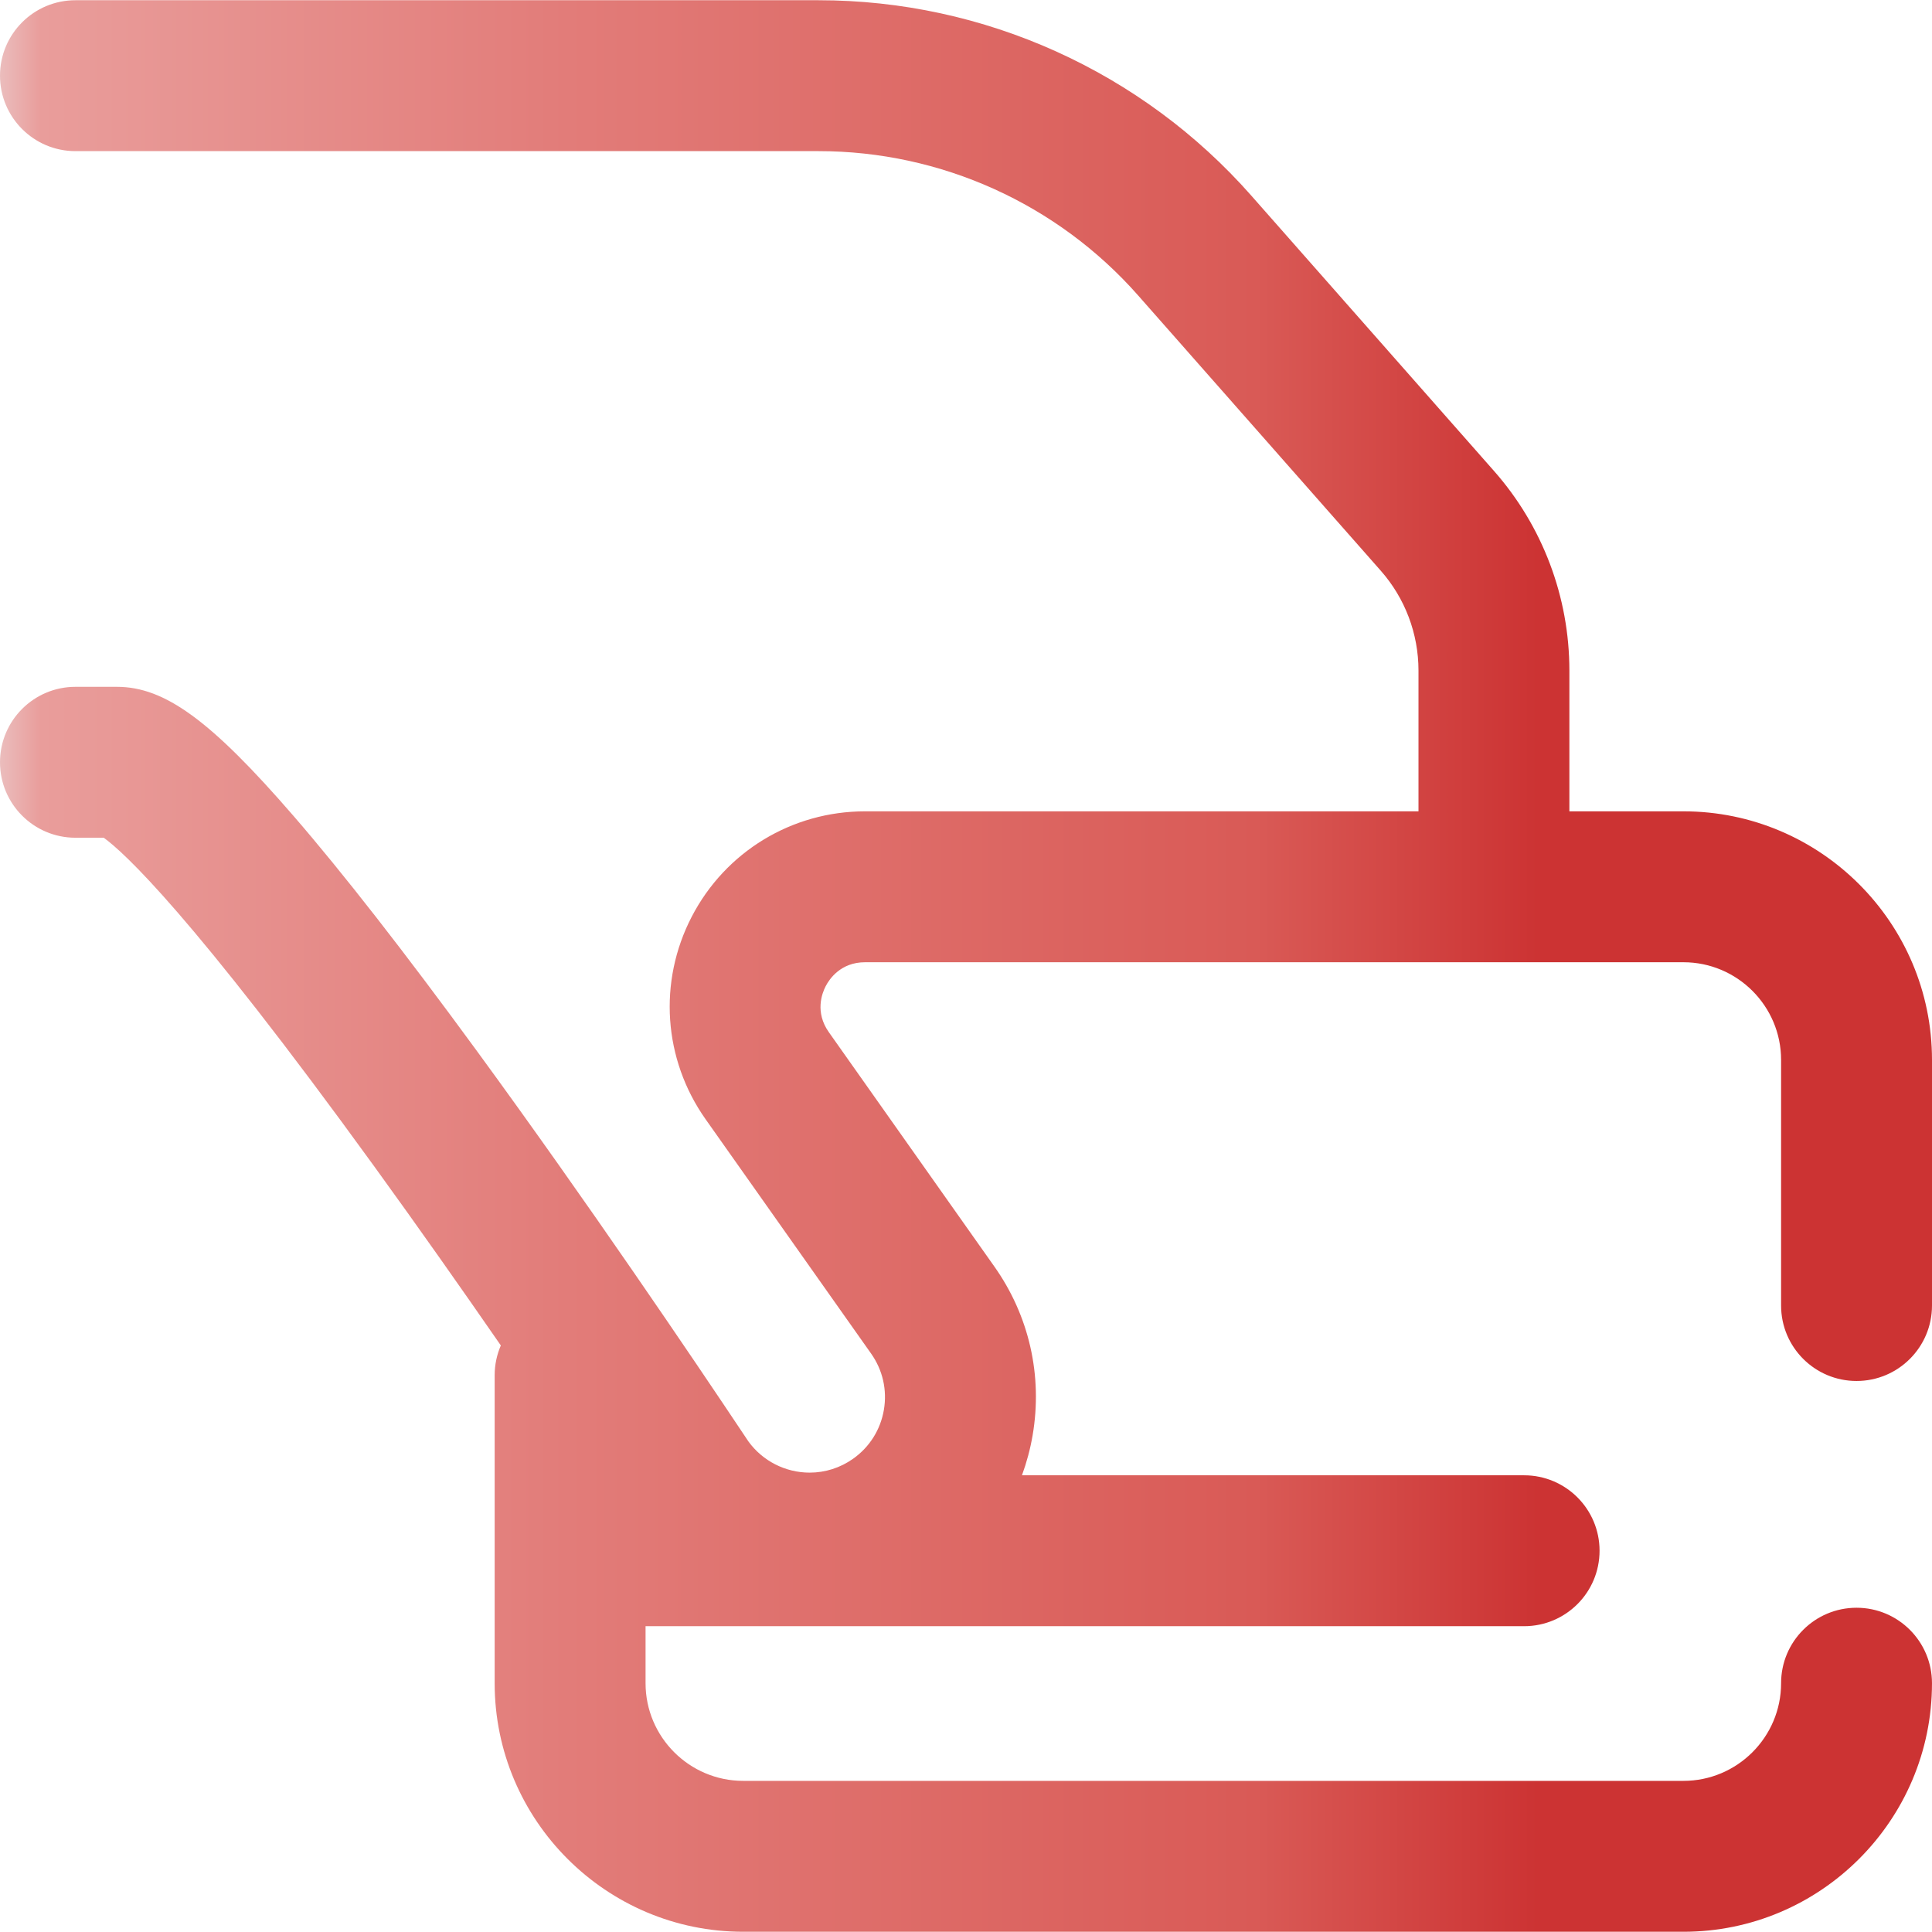 <?xml version="1.0" encoding="iso-8859-1"?>
<!-- Generator: Adobe Illustrator 19.0.0, SVG Export Plug-In . SVG Version: 6.00 Build 0)  -->
<svg version="1.1" id="Capa_1" xmlns="http://www.w3.org/2000/svg" xmlns:xlink="http://www.w3.org/1999/xlink" x="0px" y="0px"
	 viewBox="0 0 512 512" style="enable-background:new 0 0 512 512;" xml:space="preserve">
<linearGradient id="SVGID_1_" gradientUnits="userSpaceOnUse" x1="0.012" y1="257.906" x2="512.134" y2="257.906" gradientTransform="matrix(1 0 0 -1 -0.012 513.845)">
	<stop  offset="0" style="stop-color:#ebbdbd"/>
	<stop  offset="0.021" style="stop-color:#e99d9b"/>
	<stop  offset="0.293" style="stop-color:#e27c79"/>
	<stop  offset="0.650" style="stop-color:#d95a56"/>
	<stop  offset="0.796" style="stop-color:#cc3333"/>
	<stop  offset="1" style="stop-color:#cc3333"/>
</linearGradient>
<path style="fill:url(#SVGID_1_);" d="M492.005,365.974c11.043,0,19.995-8.952,19.995-19.995v-65.095
	c0-36.323-29.551-65.874-65.874-65.874h-30.225v-37.322c0-19.487-7.096-38.27-19.982-52.887l-64.304-72.95
	c-29.013-32.913-70.816-51.79-114.691-51.79H19.995C8.952,0.061,0,9.013,0,20.056s8.952,19.995,19.995,19.995h196.93
	c32.398,0,63.267,13.939,84.691,38.243l64.304,72.95c6.442,7.309,9.992,16.701,9.992,26.444v37.322h-146.66
	c-19.412,0-37.018,10.707-45.947,27.944c-8.928,17.237-7.518,37.794,3.68,53.649c20.944,29.656,43.491,61.579,43.861,62.102
	c3.086,4.358,4.292,9.659,3.393,14.923s-3.794,9.864-8.153,12.951c-3.4,2.408-7.385,3.682-11.522,3.682
	c-6.43,0-12.487-3.094-16.24-8.286l-0.748-1.119c-14.101-21.14-42.094-62.534-71.132-102.247
	c-19.29-26.382-35.689-47.401-48.74-62.472c-21.815-25.193-34.038-34.121-46.71-34.121H19.995C8.952,182.018,0,190.97,0,202.013
	c0,11.043,8.952,19.995,19.995,19.995h7.5c5.274,3.809,23.046,19.974,71.743,87.181c11.768,16.241,23.237,32.555,33.486,47.371
	c-1.048,2.427-1.635,5.102-1.635,7.914v81.591c0,36.323,29.551,65.874,65.874,65.874h249.161c36.323,0,65.874-29.551,65.874-65.874
	c0-11.043-8.952-19.995-19.995-19.995s-19.995,8.952-19.995,19.995c0,14.272-11.611,25.884-25.884,25.884H196.964
	c-14.273,0-25.884-11.611-25.884-25.884v-15.106h232.824c11.043,0,19.995-8.952,19.995-19.995c0-11.043-8.952-19.995-19.995-19.995
	H270.829c1.246-3.41,2.204-6.952,2.829-10.607c2.697-15.794-0.918-31.693-10.174-44.761c-0.389-0.55-22.912-32.439-43.835-62.065
	c-3.722-5.27-1.825-10.278-0.836-12.185c0.989-1.909,3.985-6.347,10.438-6.347h216.874c14.272,0,25.884,11.611,25.884,25.884v65.094
	C472.01,357.022,480.961,365.974,492.005,365.974z"/>
<g>
</g>
<g>
</g>
<g>
</g>
<g>
</g>
<g>
</g>
<g>
</g>
<g>
</g>
<g>
</g>
<g>
</g>
<g>
</g>
<g>
</g>
<g>
</g>
<g>
</g>
<g>
</g>
<g>
</g>
</svg>

